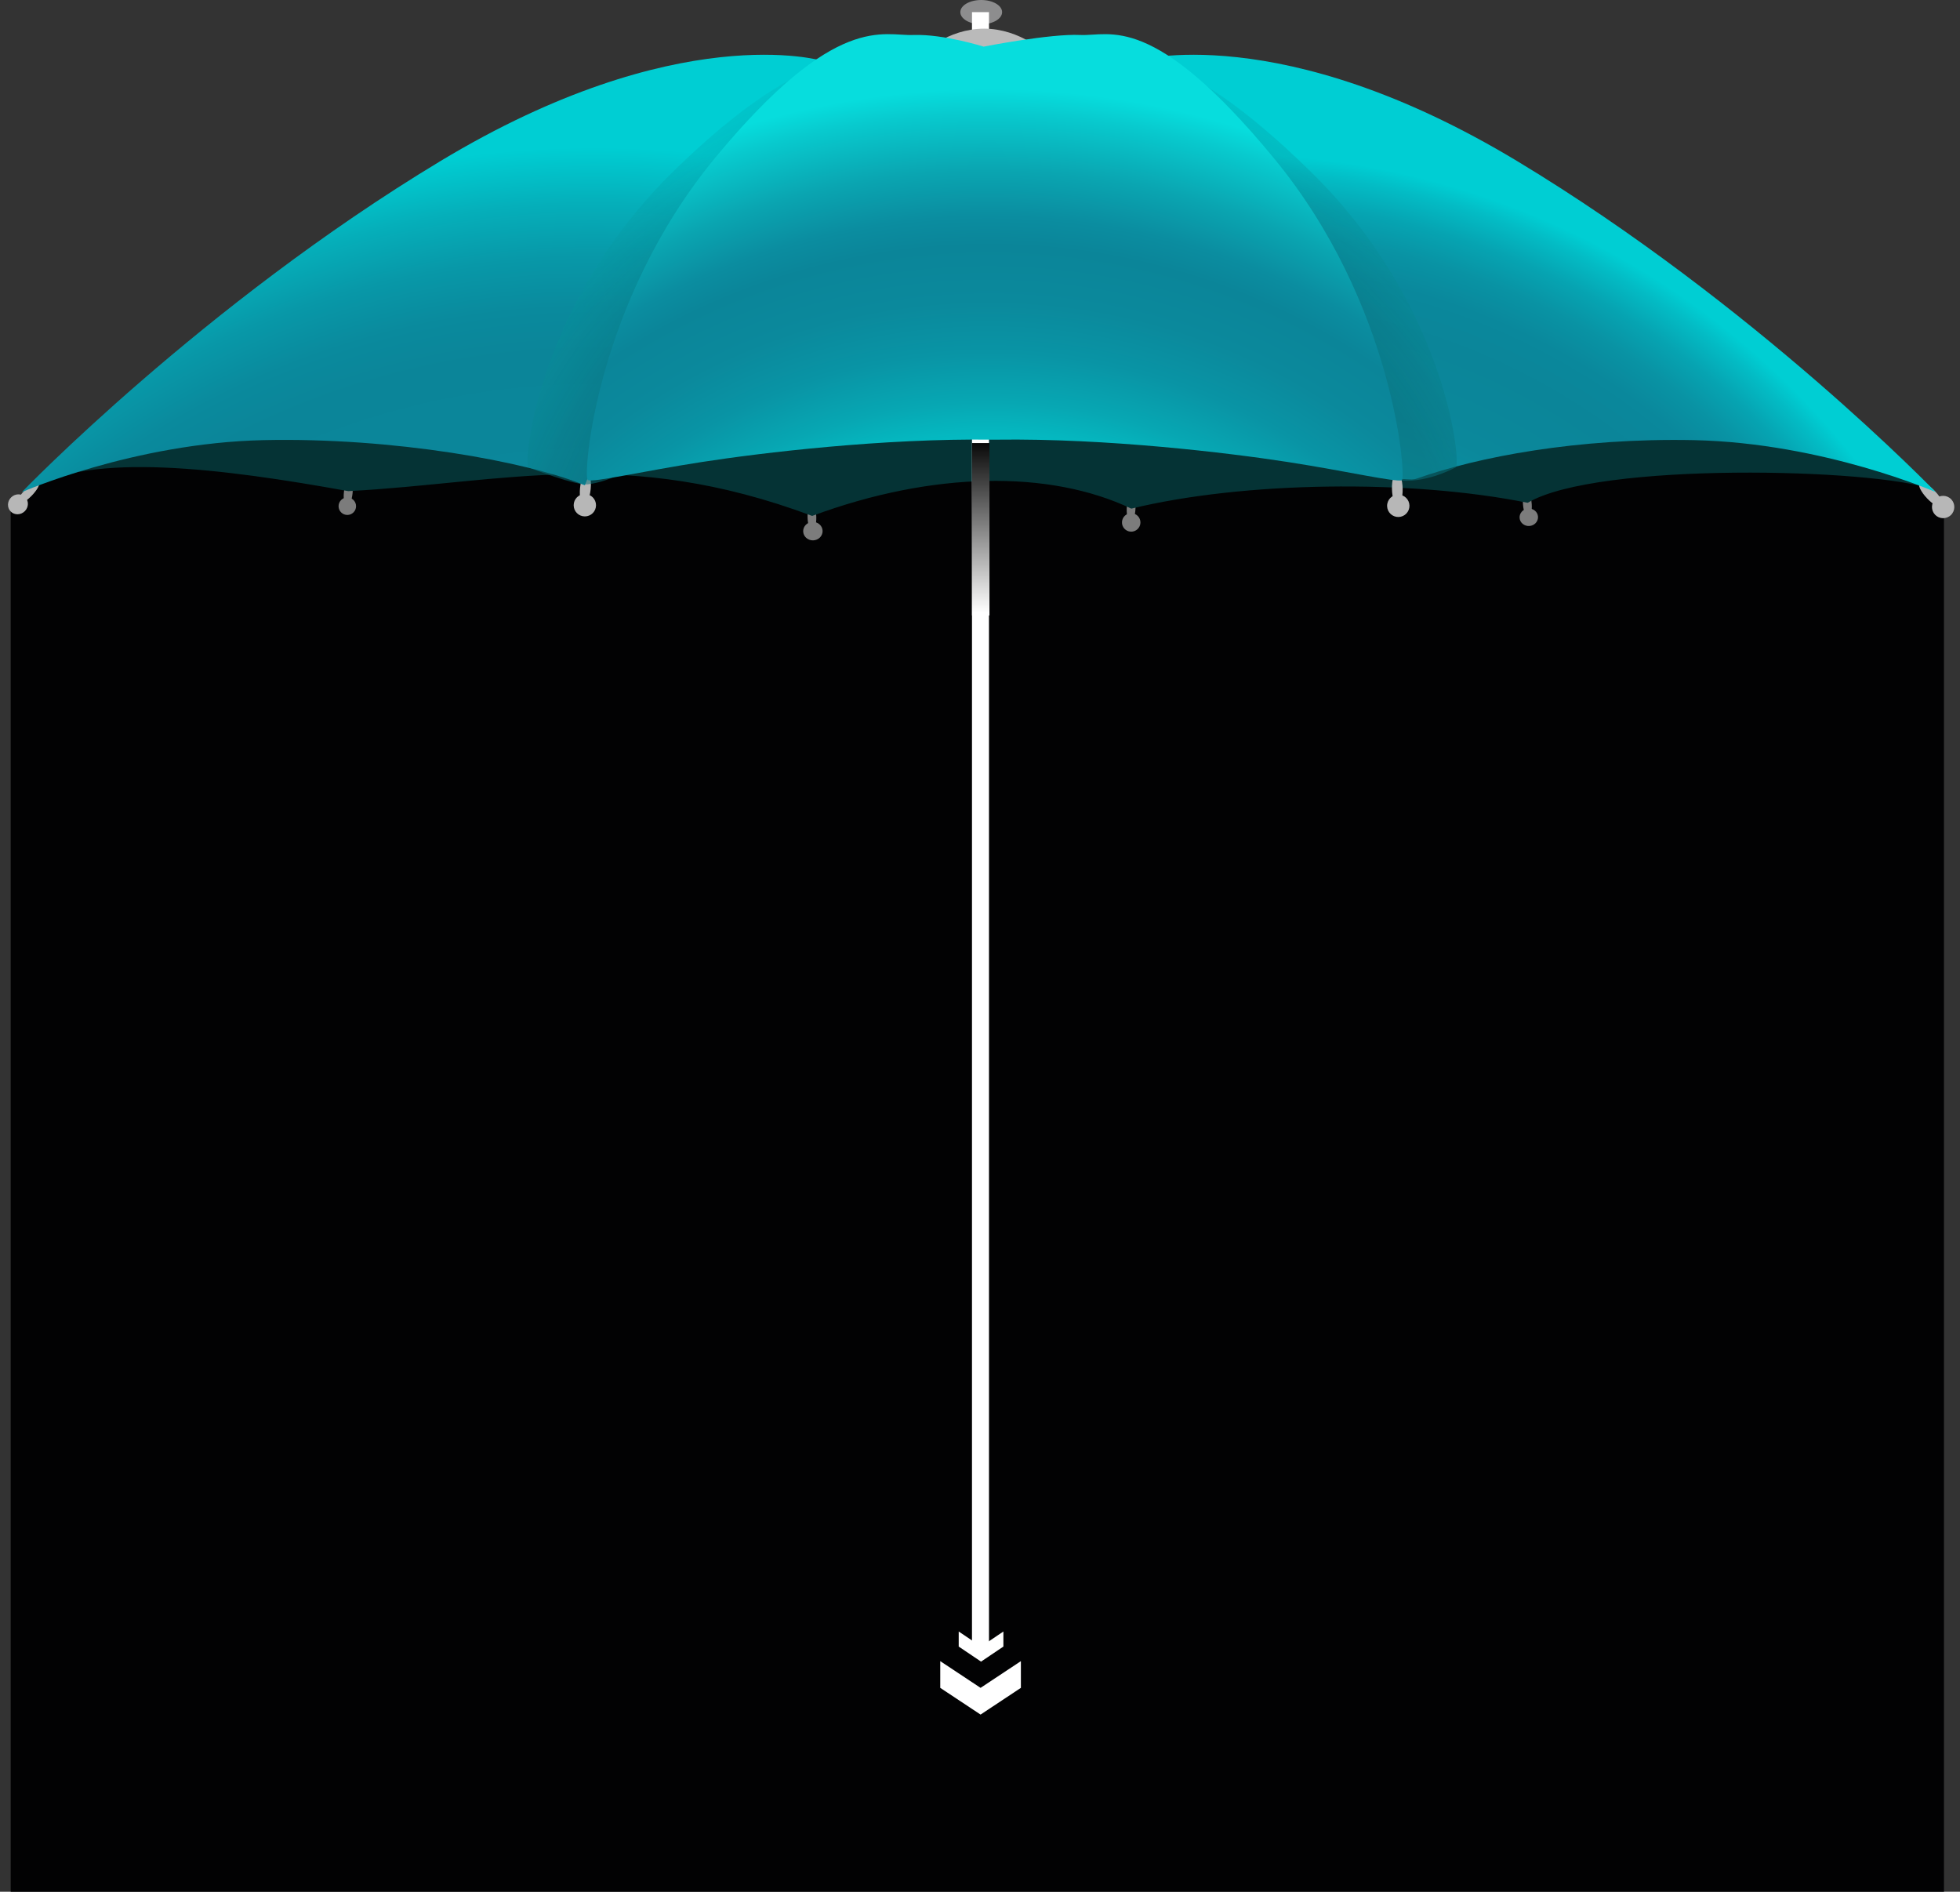 <?xml version="1.0" encoding="utf-8"?>
<!-- Generator: Adobe Illustrator 26.5.0, SVG Export Plug-In . SVG Version: 6.00 Build 0)  -->
<svg version="1.1" id="Layer_1" xmlns="http://www.w3.org/2000/svg" xmlns:xlink="http://www.w3.org/1999/xlink" x="0px" y="0px"
	 viewBox="0 0 403.5 389.4" style="enable-background:new 0 0 403.5 389.4;" xml:space="preserve">
<rect x="0" y="0" width="403.5" height="389.4" fill="#333333" stroke="none"/>
<style type="text/css">
	.st0{fill:#020203;}
	.st1{fill:#7C7C7C;}
	.st2{fill:#053335;}
	.st3{fill:#B7B7B7;}
	.st4{fill:#8D8D8E;}
	.st5{fill:url(#Rectangle_8_00000070078628915152196330000002622787022669523644_);}
	.st6{fill:url(#SVGID_1_);}
	.st7{fill:#BABABA;}
	.st8{fill:url(#SVGID_00000027596685586164563080000008024512212876889480_);}
	.st9{fill:url(#SVGID_00000108289842380369835040000010049805281310135178_);}
	.st10{opacity:0.54;fill:url(#SVGID_00000168075196767407913410000006581335370321615744_);}
	.st11{fill:#FFFFFF;}
	.st12{fill:url(#SVGID_00000084502580283018040330000012675160491421937046_);}
</style>
<g id="Layer_1_00000163795179896553464710000013102805564020241030_">
	<polygon class="st0" points="400.2,389.5 2.2,389.5 2.2,103.7 15.4,92.6 390.6,96.2 400.2,103.7 	"/>
	<g id="Layer_5">
		
			<ellipse transform="matrix(9.737142e-02 -0.995 0.995 9.737142e-02 -36.286 162.903)" class="st1" cx="71.7" cy="101.5" rx="2.7" ry="0.9"/>
		<ellipse class="st1" cx="71.5" cy="104.2" rx="1.8" ry="1.8"/>
		
			<ellipse transform="matrix(1 -2.383566e-02 2.383566e-02 1 -2.489 4.013)" class="st1" cx="167.1" cy="106.4" rx="0.9" ry="2.8"/>
		
			<ellipse transform="matrix(1 -2.383681e-02 2.383681e-02 1 -2.558 4.019)" class="st1" cx="167.3" cy="109.3" rx="2" ry="1.9"/>
		
			<ellipse transform="matrix(4.321177e-02 -0.999 0.999 4.321177e-02 118.2 332.804)" class="st1" cx="232.9" cy="104.7" rx="2.8" ry="0.9"/>
		
			<ellipse transform="matrix(4.321063e-02 -0.999 0.999 4.321063e-02 115.322 335.559)" class="st1" cx="232.9" cy="107.6" rx="1.9" ry="1.9"/>
		
			<ellipse transform="matrix(0.997 -7.451376e-02 7.451376e-02 0.997 -6.86 23.723)" class="st1" cx="314.5" cy="103.8" rx="0.9" ry="2.7"/>
		
			<ellipse transform="matrix(0.997 -7.451481e-02 7.451481e-02 0.997 -7.061 23.753)" class="st1" cx="314.8" cy="106.5" rx="1.9" ry="1.8"/>
	</g>
	<g id="nubsies">
		<path class="st2" d="M11.4,96.8c0,0-2.6,1.6-5.3,3.9c12.5-7.7,39.6-4.3,65.6,0.4c31.9-1.7,57-9.3,95.5,5.1
			c24.8-9.2,48.9-9.5,65.7-1.5c23-5.6,57.4-6.1,81.6-1.2c14.3-8.5,71.5-7.1,83.2-2.8C387.5,91,275.1,13.9,209,13.4
			c-0.2,0-0.4,0-0.6,0C142,13.4,23,91.7,15.1,97.3"/>
		<ellipse transform="matrix(0.707 -0.707 0.707 0.707 -72.309 33.038)" class="st3" cx="3.7" cy="103.8" rx="2.1" ry="2"/>
		<ellipse transform="matrix(0.707 -0.707 0.707 0.707 -70.074 33.842)" class="st3" cx="5.8" cy="101.5" rx="3.1" ry="0.9"/>
		<ellipse class="st3" cx="120.4" cy="104" rx="2.3" ry="2.3"/>
		
			<ellipse transform="matrix(9.737142e-02 -0.995 0.995 9.737142e-02 8.767 210.758)" class="st3" cx="120.6" cy="100.5" rx="3.4" ry="1.1"/>
		
			<ellipse transform="matrix(1 -2.033436e-02 2.033436e-02 1 -2.057 5.874)" class="st3" cx="287.8" cy="104.1" rx="2.3" ry="2.3"/>
		
			<ellipse transform="matrix(1 -2.033316e-02 2.033316e-02 1 -1.986 5.869)" class="st3" cx="287.6" cy="100.6" rx="1.1" ry="3.4"/>
		
			<ellipse transform="matrix(0.723 -0.691 0.691 0.723 38.901 305.36)" class="st3" cx="399.9" cy="104.2" rx="2.3" ry="2.3"/>
		
			<ellipse transform="matrix(0.723 -0.691 0.691 0.723 39.94 302.918)" class="st3" cx="397.4" cy="101.7" rx="1.1" ry="3.4"/>
	</g>
	<g>
		<ellipse class="st4" cx="202" cy="2.5" rx="4.3" ry="2.5"/>
		
			<linearGradient id="Rectangle_8_00000039125268583640174510000013689691634656521113_" gradientUnits="userSpaceOnUse" x1="-303.08" y1="750.227" x2="-302.933" y2="750.227" gradientTransform="matrix(4.776 0 0 -886.41 1504.62 665179.625)">
			<stop  offset="0" style="stop-color:#FFFFFF"/>
			<stop  offset="0.172" style="stop-color:#FFFFFF"/>
			<stop  offset="0.726" style="stop-color:#FFFFFF"/>
			<stop  offset="1" style="stop-color:#FFFFFF"/>
		</linearGradient>
		
			<rect id="Rectangle_8_00000031911877893648394680000010626976403344353423_" x="200.1" y="2.5" style="fill:url(#Rectangle_8_00000039125268583640174510000013689691634656521113_);" width="3.5" height="336.5"/>
		
			<linearGradient id="SVGID_1_" gradientUnits="userSpaceOnUse" x1="201.9" y1="578.157" x2="201.9" y2="541.975" gradientTransform="matrix(1 0 0 1 0 -452)">
			<stop  offset="0" style="stop-color:#FFFFFF"/>
			<stop  offset="1" style="stop-color:#000000"/>
		</linearGradient>
		<rect x="200.1" y="91.2" class="st6" width="3.6" height="35.5"/>
		<path class="st7" d="M215.9,12.6c0-1.7-6-6.7-13.3-6.7c-7.4,0-13.3,5-13.3,6.7s6-0.4,13.3-0.4C210,12.2,215.9,14.4,215.9,12.6z"/>
		
			<radialGradient id="SVGID_00000178204700988022313830000009311736377800670651_" cx="122.195" cy="156.049" r="212.646" gradientTransform="matrix(1 0 0 -1 0 389.89)" gradientUnits="userSpaceOnUse">
			<stop  offset="0.475" style="stop-color:#00CED3"/>
			<stop  offset="0.486" style="stop-color:#02C3CA"/>
			<stop  offset="0.513" style="stop-color:#05ACB8"/>
			<stop  offset="0.545" style="stop-color:#089AAA"/>
			<stop  offset="0.583" style="stop-color:#0A8EA0"/>
			<stop  offset="0.635" style="stop-color:#0B879B"/>
			<stop  offset="0.759" style="stop-color:#0B8599"/>
			<stop  offset="0.802" style="stop-color:#0A8A9D"/>
			<stop  offset="0.851" style="stop-color:#0898A8"/>
			<stop  offset="0.903" style="stop-color:#05AFBA"/>
			<stop  offset="0.957" style="stop-color:#00CED3"/>
		</radialGradient>
		<path style="fill:url(#SVGID_00000178204700988022313830000009311736377800670651_);" d="M169.2,12.5c0,0-29.7-8.8-78.6,20.7
			S4.5,101.3,4.5,101.3s23-10.1,49.7-10.7s54.4,4.4,66.2,9.3C131.4,72.9,143.3,35.7,169.2,12.5z"/>
		
			<radialGradient id="SVGID_00000042720650292234798060000003156964152412825518_" cx="252.523" cy="193.394" r="172.216" gradientTransform="matrix(1 0 0 -1 0 389.89)" gradientUnits="userSpaceOnUse">
			<stop  offset="0.475" style="stop-color:#00CED3"/>
			<stop  offset="0.477" style="stop-color:#00CDD2"/>
			<stop  offset="0.517" style="stop-color:#04B3BD"/>
			<stop  offset="0.562" style="stop-color:#079EAD"/>
			<stop  offset="0.612" style="stop-color:#0990A2"/>
			<stop  offset="0.673" style="stop-color:#0B889B"/>
			<stop  offset="0.772" style="stop-color:#0B8599"/>
			<stop  offset="0.822" style="stop-color:#0A889C"/>
			<stop  offset="0.862" style="stop-color:#0993A4"/>
			<stop  offset="0.9" style="stop-color:#06A4B2"/>
			<stop  offset="0.936" style="stop-color:#03BCC5"/>
			<stop  offset="0.957" style="stop-color:#00CED3"/>
		</radialGradient>
		<path style="fill:url(#SVGID_00000042720650292234798060000003156964152412825518_);" d="M233.8,12.5c0,0,29.7-8.8,78.6,20.7
			s86.1,68.1,86.1,68.1s-23-10.1-49.7-10.7c-24.1-0.5-44.7,3.5-57.1,7.9c-1.3,0.5-2.8-0.2-3.9,0.3C276.8,71.7,259.7,35.7,233.8,12.5
			z"/>
		
			<radialGradient id="SVGID_00000106130485952508222170000002744507183213374636_" cx="207.94" cy="134.952" r="137.808" gradientUnits="userSpaceOnUse">
			<stop  offset="0.687" style="stop-color:#09717C"/>
			<stop  offset="0.743" style="stop-color:#087984;stop-opacity:0.875"/>
			<stop  offset="0.831" style="stop-color:#06919A;stop-opacity:0.675"/>
			<stop  offset="0.94" style="stop-color:#02B6BD;stop-opacity:0.427"/>
			<stop  offset="1" style="stop-color:#00CED3;stop-opacity:0.29"/>
		</radialGradient>
		<path style="opacity:0.54;fill:url(#SVGID_00000106130485952508222170000002744507183213374636_);" d="M269.7,35.2
			c-28.4-27.8-38.4-23-45.3-23.3c-7.1-0.3-22.7,2.2-22.7,2.2s-9.3-2.4-16.4-2.2c-7.1,0.3-18.1-4.5-46.5,23.2s-31.1,60.5-30,61.1
			c0.4,0.2,9.8,3.8,12.2,3.5c4.8-0.6,9.2-3.2,14.6-6.9c14-1.7,42.4-4.5,68.2-4.2c0.1,0,0.3,0,0.5,0c0.1,0,0.2,0,0.5,0
			c25.9-0.3,54.2,2.5,68.2,4.2c4.4,0.6,8.6,1.2,12.3,1.7c1.4,0.2,0.8,4.1,2.1,4.3c5.8,0.9,11.7-2.3,12.3-2.6
			C300.8,95.8,298.1,62.9,269.7,35.2z"/>
	</g>
	<g id="Layer_2_00000103244402284868296430000006780940917243089304_">
	</g>
	<g id="Group_198" transform="translate(427.367 696.236) rotate(90)">
		<path id="Path_92" class="st11" d="M-360.4,220.8l3.1,4.6l-3.1,4.6h3.1l3.1-4.6l-3.1-4.6H-360.4z"/>
		<path id="Path_94" class="st11" d="M-354.3,217.2l5.5,8.3l-5.5,8.3h5.5l5.5-8.3l-5.5-8.3H-354.3z"/>
	</g>
</g>
<g id="Layer_4">
</g>
<radialGradient id="SVGID_00000029724283759229105340000011833370382003538067_" cx="203.542" cy="642.811" r="187.487" gradientTransform="matrix(1 0 0 1 0 -452)" gradientUnits="userSpaceOnUse">
	<stop  offset="0.481" style="stop-color:#00DBDB"/>
	<stop  offset="0.521" style="stop-color:#03C2C8"/>
	<stop  offset="0.576" style="stop-color:#07A7B3"/>
	<stop  offset="0.631" style="stop-color:#0994A5"/>
	<stop  offset="0.688" style="stop-color:#0B899C"/>
	<stop  offset="0.748" style="stop-color:#0B8599"/>
	<stop  offset="0.78" style="stop-color:#0B8DA0"/>
	<stop  offset="0.83" style="stop-color:#0AA5B1"/>
	<stop  offset="0.893" style="stop-color:#08CACE"/>
	<stop  offset="0.92" style="stop-color:#07DDDD"/>
</radialGradient>
<path style="fill:url(#SVGID_00000029724283759229105340000011833370382003538067_);" d="M262.2,32.5c-24.9-30.2-33.7-25-39.8-25.3
	c-6.2-0.3-19.9,2.4-19.9,2.4s-8.2-2.6-14.4-2.4c-6.2,0.3-15.9-4.9-40.8,25.2S120,98.2,121,98.8s11.2-1.8,23.5-3.7
	c12.3-1.9,37.2-4.9,59.9-4.6c0.1,0,0.3,0,0.4,0c0.1,0,0.2,0,0.4,0c22.7-0.3,47.6,2.7,59.9,4.6s22.5,4.3,23.5,3.7
	C289.5,98.3,287.1,62.6,262.2,32.5z"/>
</svg>
